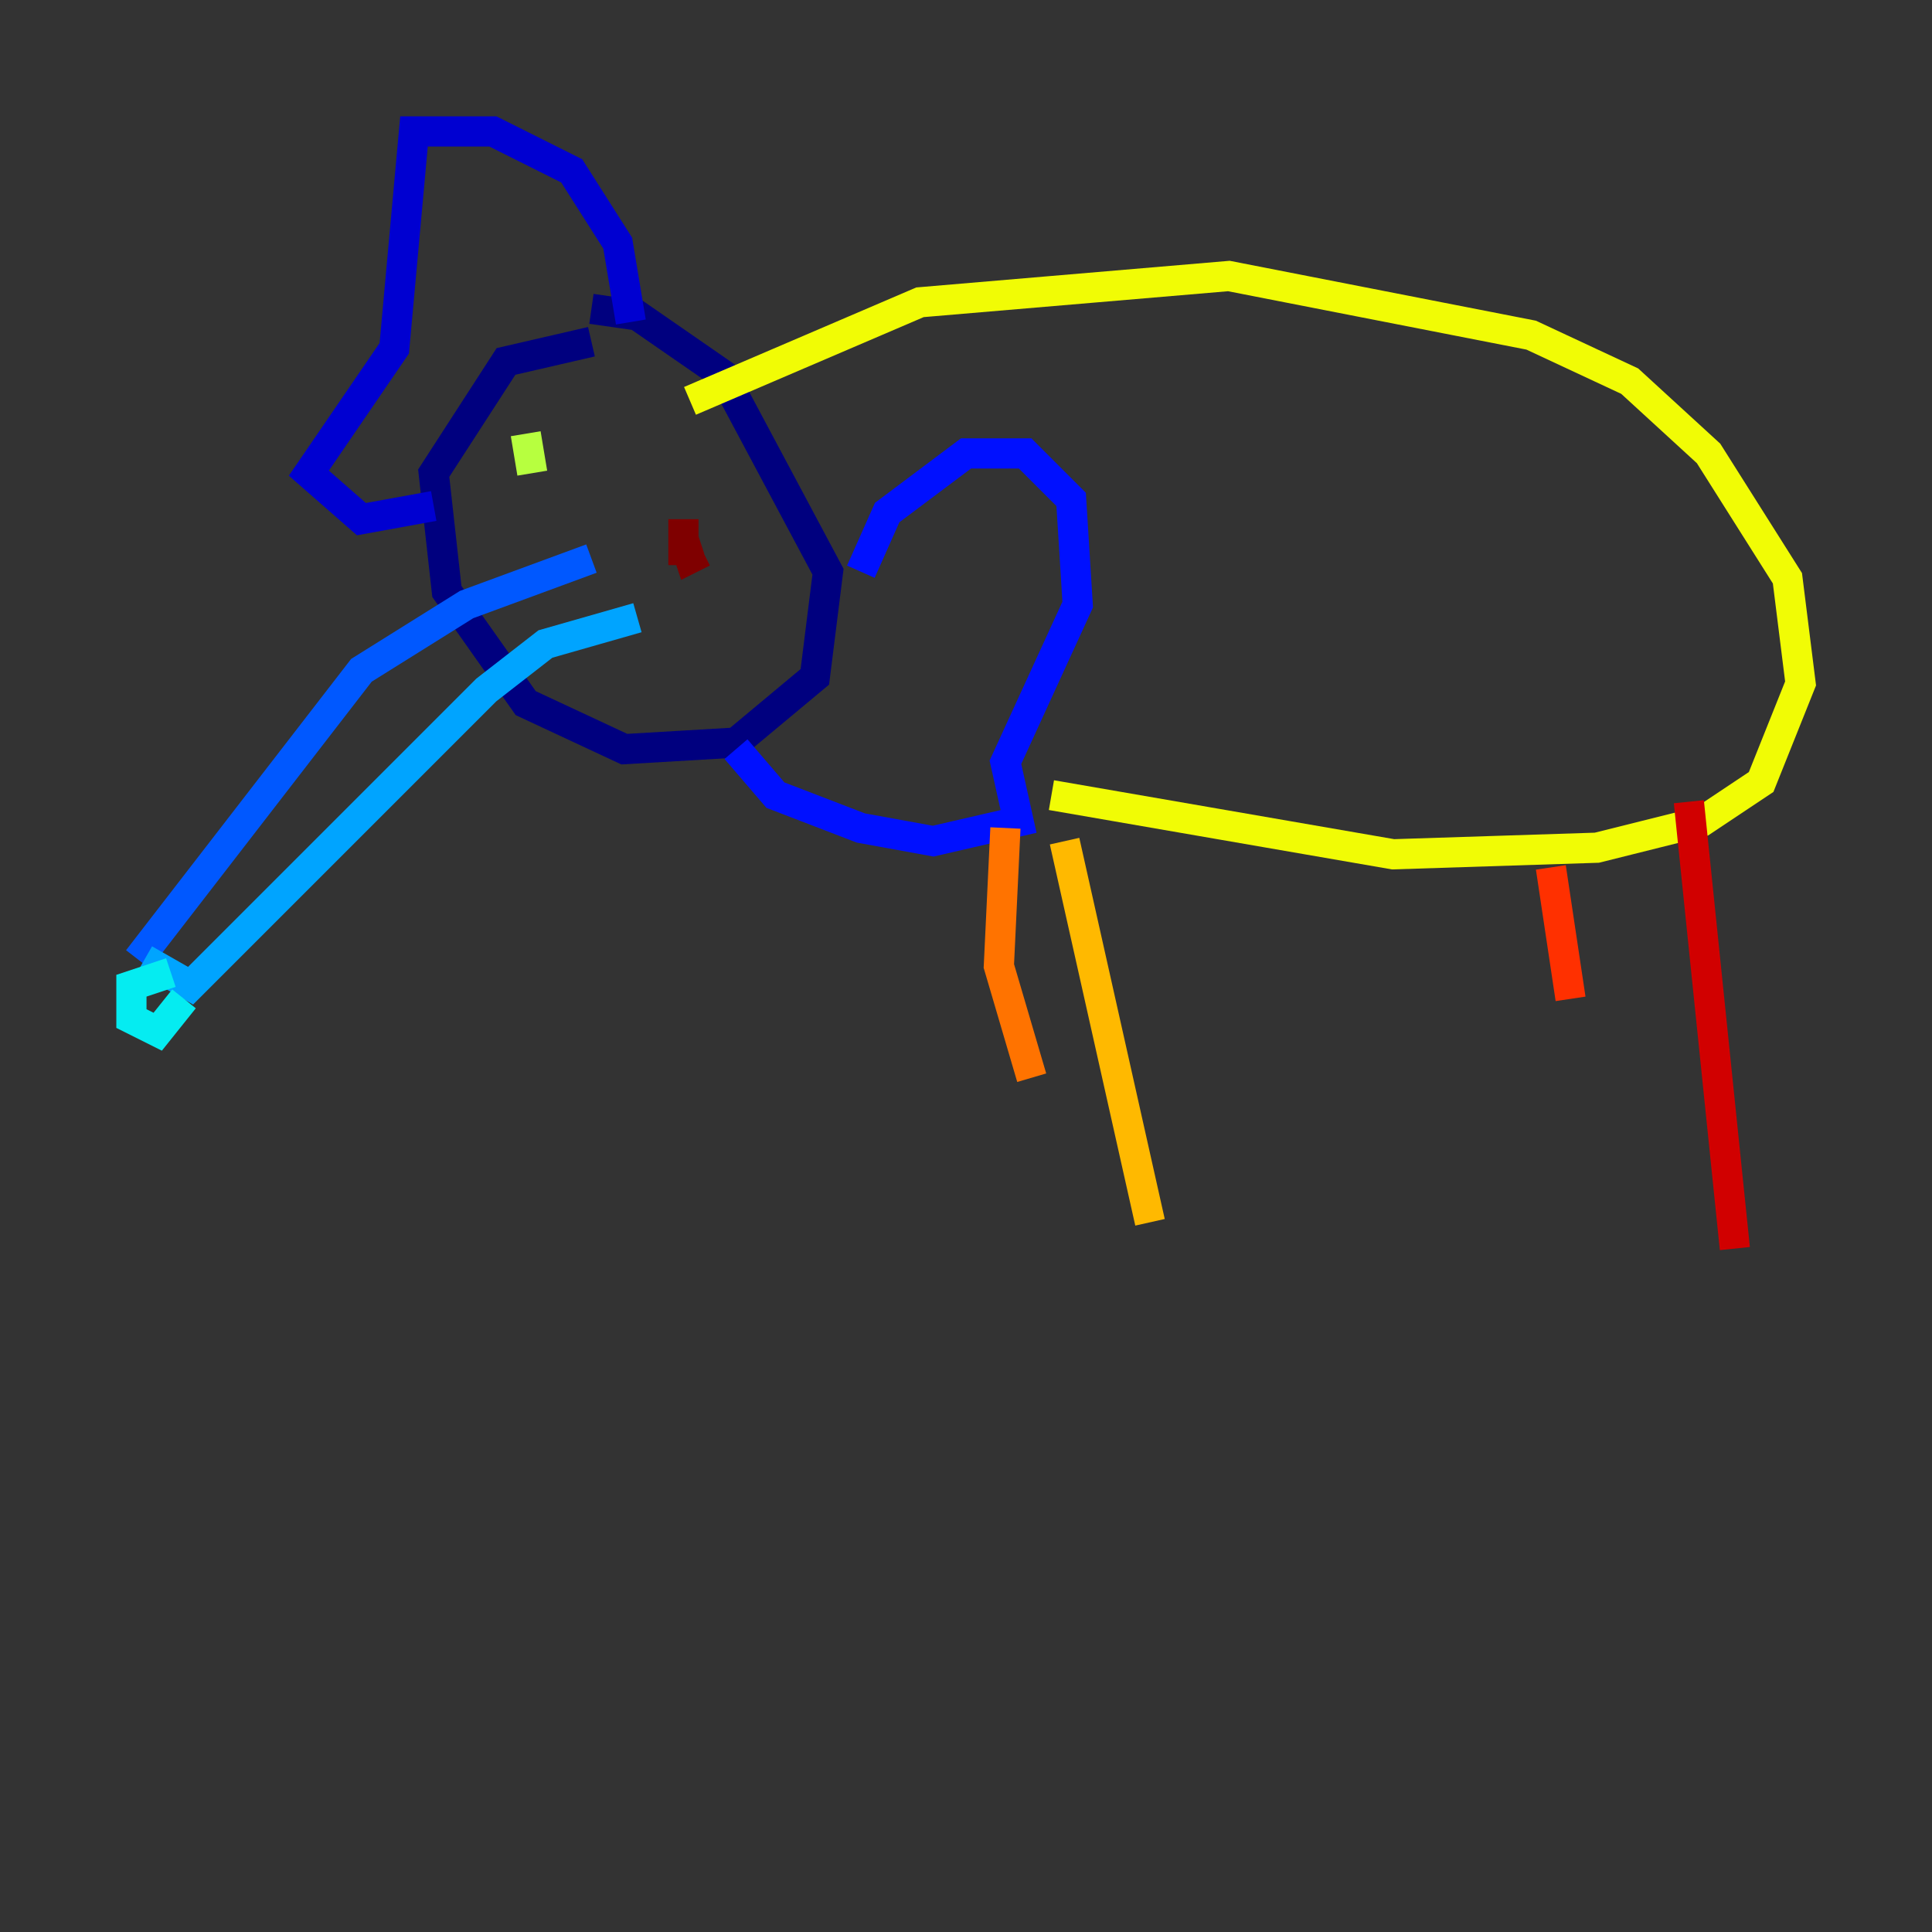 <?xml version="1.0" encoding="utf-8" ?>
<svg baseProfile="tiny" height="128" version="1.2" viewBox="0,0,128,128" width="128" xmlns="http://www.w3.org/2000/svg" xmlns:ev="http://www.w3.org/2001/xml-events" xmlns:xlink="http://www.w3.org/1999/xlink"><rect x="0" y="0" width="128" height="128" fill="#333333" stroke="none"/><defs /><polyline fill="none" points="39.184,22.64 33.524,23.946 28.735,31.347 29.605,39.184 34.83,46.585 41.361,49.633 48.762,49.197 53.986,44.843 54.857,37.878 47.891,24.816 42.231,20.898 39.184,20.463" stroke="#00007f" stroke-width="2" /><polyline fill="none" points="28.735,33.524 23.946,34.395 20.463,31.347 26.122,23.075 27.429,8.707 32.653,8.707 37.878,11.32 40.925,16.109 41.796,21.333" stroke="#0000d1" stroke-width="2" /><polyline fill="none" points="57.034,37.878 58.776,33.959 64.0,30.041 67.918,30.041 70.966,33.088 71.401,40.054 66.612,50.503 67.483,54.422 61.823,55.728 57.034,54.857 51.374,52.68 48.762,49.633" stroke="#0010ff" stroke-width="2" /><polyline fill="none" points="39.184,37.007 30.912,40.054 23.946,44.408 9.143,63.565" stroke="#0058ff" stroke-width="2" /><polyline fill="none" points="9.578,63.565 12.626,65.306 32.218,45.714 36.136,42.667 42.231,40.925" stroke="#00a4ff" stroke-width="2" /><polyline fill="none" points="11.32,64.435 8.707,65.306 8.707,67.483 10.449,68.354 12.191,66.177" stroke="#05ecf1" stroke-width="2" /><polyline fill="none" points="34.83,30.912 34.83,30.912" stroke="#3fffb7" stroke-width="2" /><polyline fill="none" points="45.279,41.361 45.279,41.361" stroke="#7cff79" stroke-width="2" /><polyline fill="none" points="34.83,28.735 35.265,31.347" stroke="#b7ff3f" stroke-width="2" /><polyline fill="none" points="45.714,26.558 60.952,20.027 81.415,18.286 101.442,22.204 107.973,25.252 113.197,30.041 118.422,38.313 119.293,45.279 116.68,51.809 112.762,54.422 105.796,56.163 92.299,56.599 69.66,52.68" stroke="#f1fc05" stroke-width="2" /><polyline fill="none" points="70.531,55.728 76.191,80.98" stroke="#ffb900" stroke-width="2" /><polyline fill="none" points="66.612,54.857 66.177,64.0 68.354,71.401" stroke="#ff7300" stroke-width="2" /><polyline fill="none" points="102.748,57.469 104.054,66.177" stroke="#ff3000" stroke-width="2" /><polyline fill="none" points="111.891,53.116 114.939,82.721" stroke="#d10000" stroke-width="2" /><polyline fill="none" points="45.279,34.395 45.279,37.442 45.279,35.701 45.714,37.007 46.585,36.571 45.714,37.007" stroke="#7f0000" stroke-width="2" /></svg>